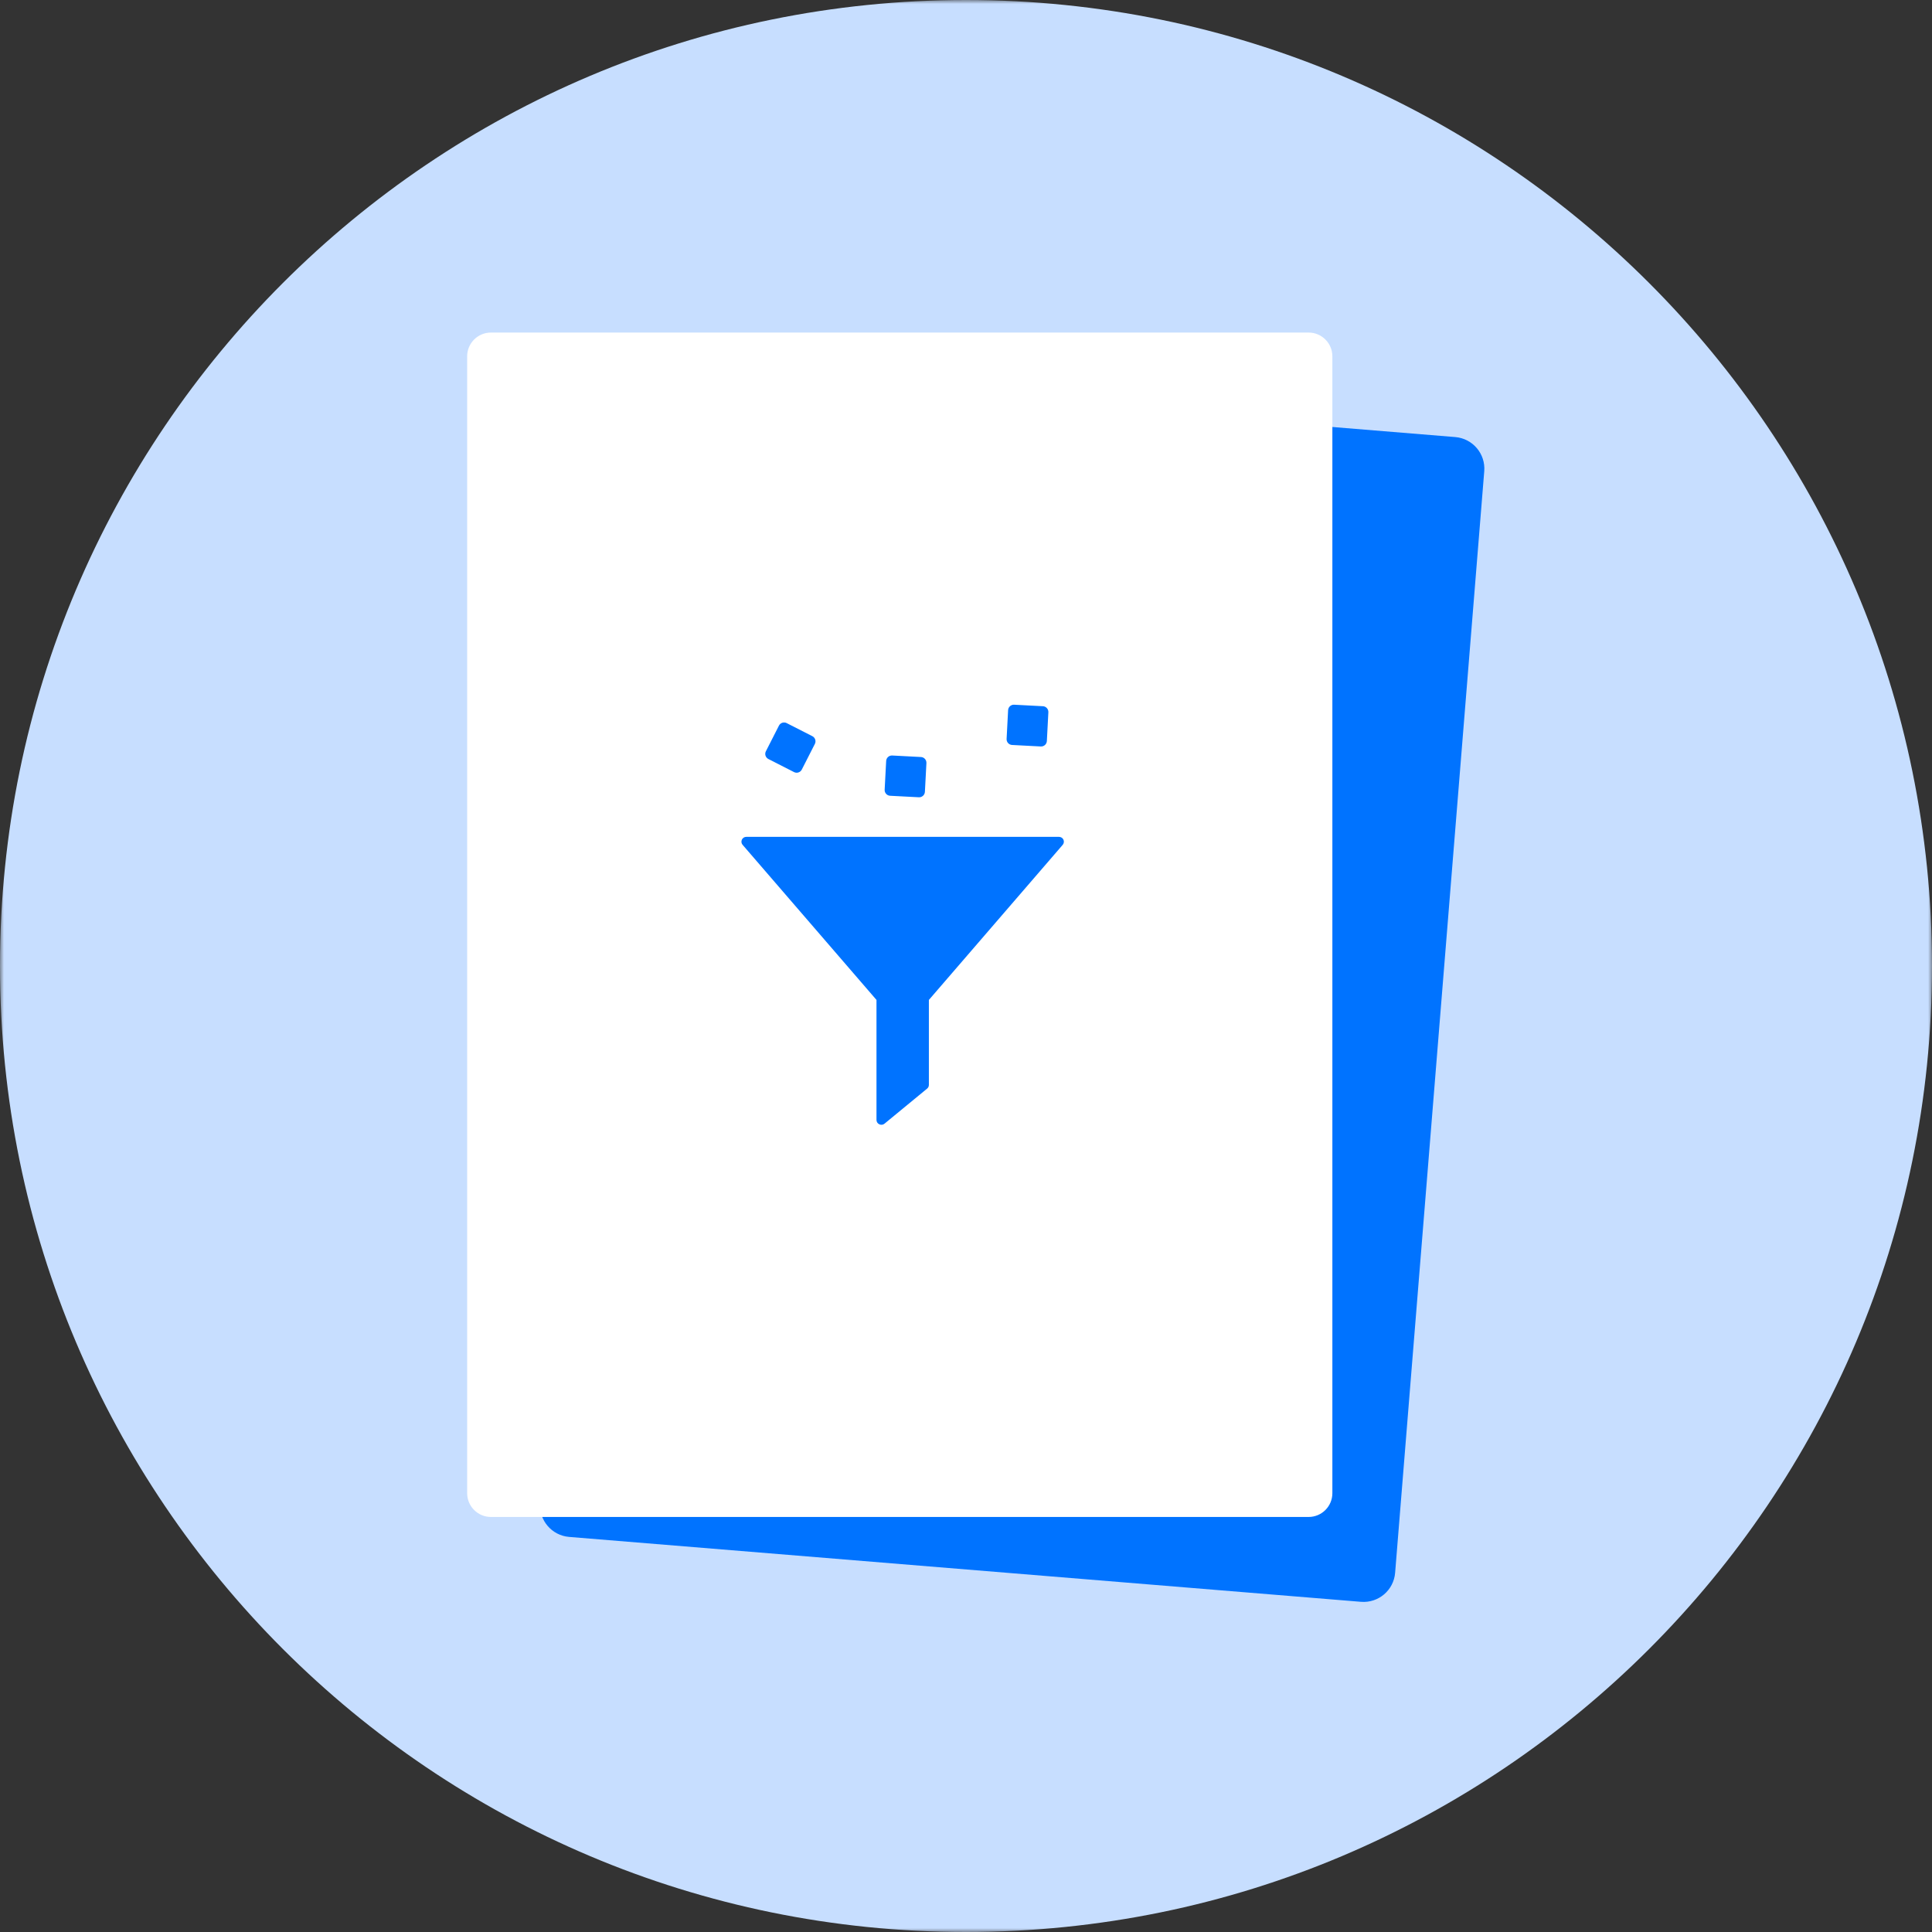 <svg width="244" height="244" viewBox="0 0 244 244" fill="none" xmlns="http://www.w3.org/2000/svg">
<rect x="0" y="0" width="244" height="244" fill="#333333" stroke="none"/>
<g clip-path="url(#clip0_1640_54438)">
<mask id="mask0_1640_54438" style="mask-type:luminance" maskUnits="userSpaceOnUse" x="0" y="0" width="244" height="244">
<path d="M244 0H0V244H244V0Z" fill="white"/>
</mask>
<g mask="url(#mask0_1640_54438)">
<path d="M122 244C189.379 244 244 189.379 244 122C244 54.621 189.379 0 122 0C54.621 0 0 54.621 0 122C0 189.379 54.621 244 122 244Z" fill="#C7DEFF"/>
<path d="M68.218 189.794L79.474 50.669C79.652 48.467 81.581 46.827 83.783 47.005L83.787 47.005L183.791 55.199C185.991 55.38 187.63 57.308 187.452 59.509L176.196 198.635C176.018 200.837 174.088 202.478 171.886 202.299C171.886 202.299 171.884 202.299 171.882 202.299L71.878 194.103C69.678 193.922 68.04 191.994 68.218 189.794Z" fill="#0073FF"/>
<path d="M165.27 42H62C60.343 42 59 43.343 59 45V188.583C59 190.239 60.343 191.583 62 191.583H165.27C166.926 191.583 168.27 190.239 168.27 188.583V45C168.27 43.343 166.926 42 165.27 42Z" fill="white"/>
<path d="M110.695 126.285V141.44C110.695 141.681 110.832 141.895 111.054 141.994C111.14 142.036 111.226 142.051 111.319 142.051C111.463 142.051 111.599 142.001 111.714 141.909L117.089 137.485C117.233 137.37 117.312 137.193 117.312 137.016V126.285L134.213 106.698C134.37 106.513 134.407 106.257 134.306 106.044C134.206 105.825 133.984 105.689 133.74 105.689H94.253C94.009 105.689 93.794 105.831 93.694 106.044C93.594 106.265 93.629 106.521 93.787 106.698L110.695 126.285Z" fill="#0073FF"/>
<path d="M102.595 92.975L99.355 91.324C98.997 91.142 98.559 91.284 98.377 91.642L96.726 94.882C96.543 95.24 96.686 95.677 97.044 95.86L100.283 97.511C100.641 97.693 101.079 97.551 101.262 97.193L102.912 93.953C103.095 93.595 102.952 93.157 102.595 92.975Z" fill="#0073FF"/>
<path d="M116.313 95.607L112.682 95.416C112.28 95.395 111.938 95.704 111.917 96.105L111.727 99.736C111.706 100.137 112.014 100.479 112.415 100.5L116.046 100.69C116.447 100.711 116.789 100.403 116.81 100.002L117.001 96.371C117.022 95.97 116.713 95.628 116.313 95.607Z" fill="#0073FF"/>
<path d="M131.714 89.191L128.083 89.001C127.681 88.98 127.34 89.288 127.318 89.689L127.128 93.32C127.107 93.722 127.415 94.064 127.817 94.085L131.448 94.275C131.848 94.296 132.191 93.988 132.212 93.587L132.402 89.956C132.423 89.555 132.115 89.212 131.714 89.191Z" fill="#0073FF"/>
</g>
</g>
<defs>
<clipPath id="clip0_1640_54438">
<rect width="244" height="244" fill="white"/>
</clipPath>
</defs>
</svg>
